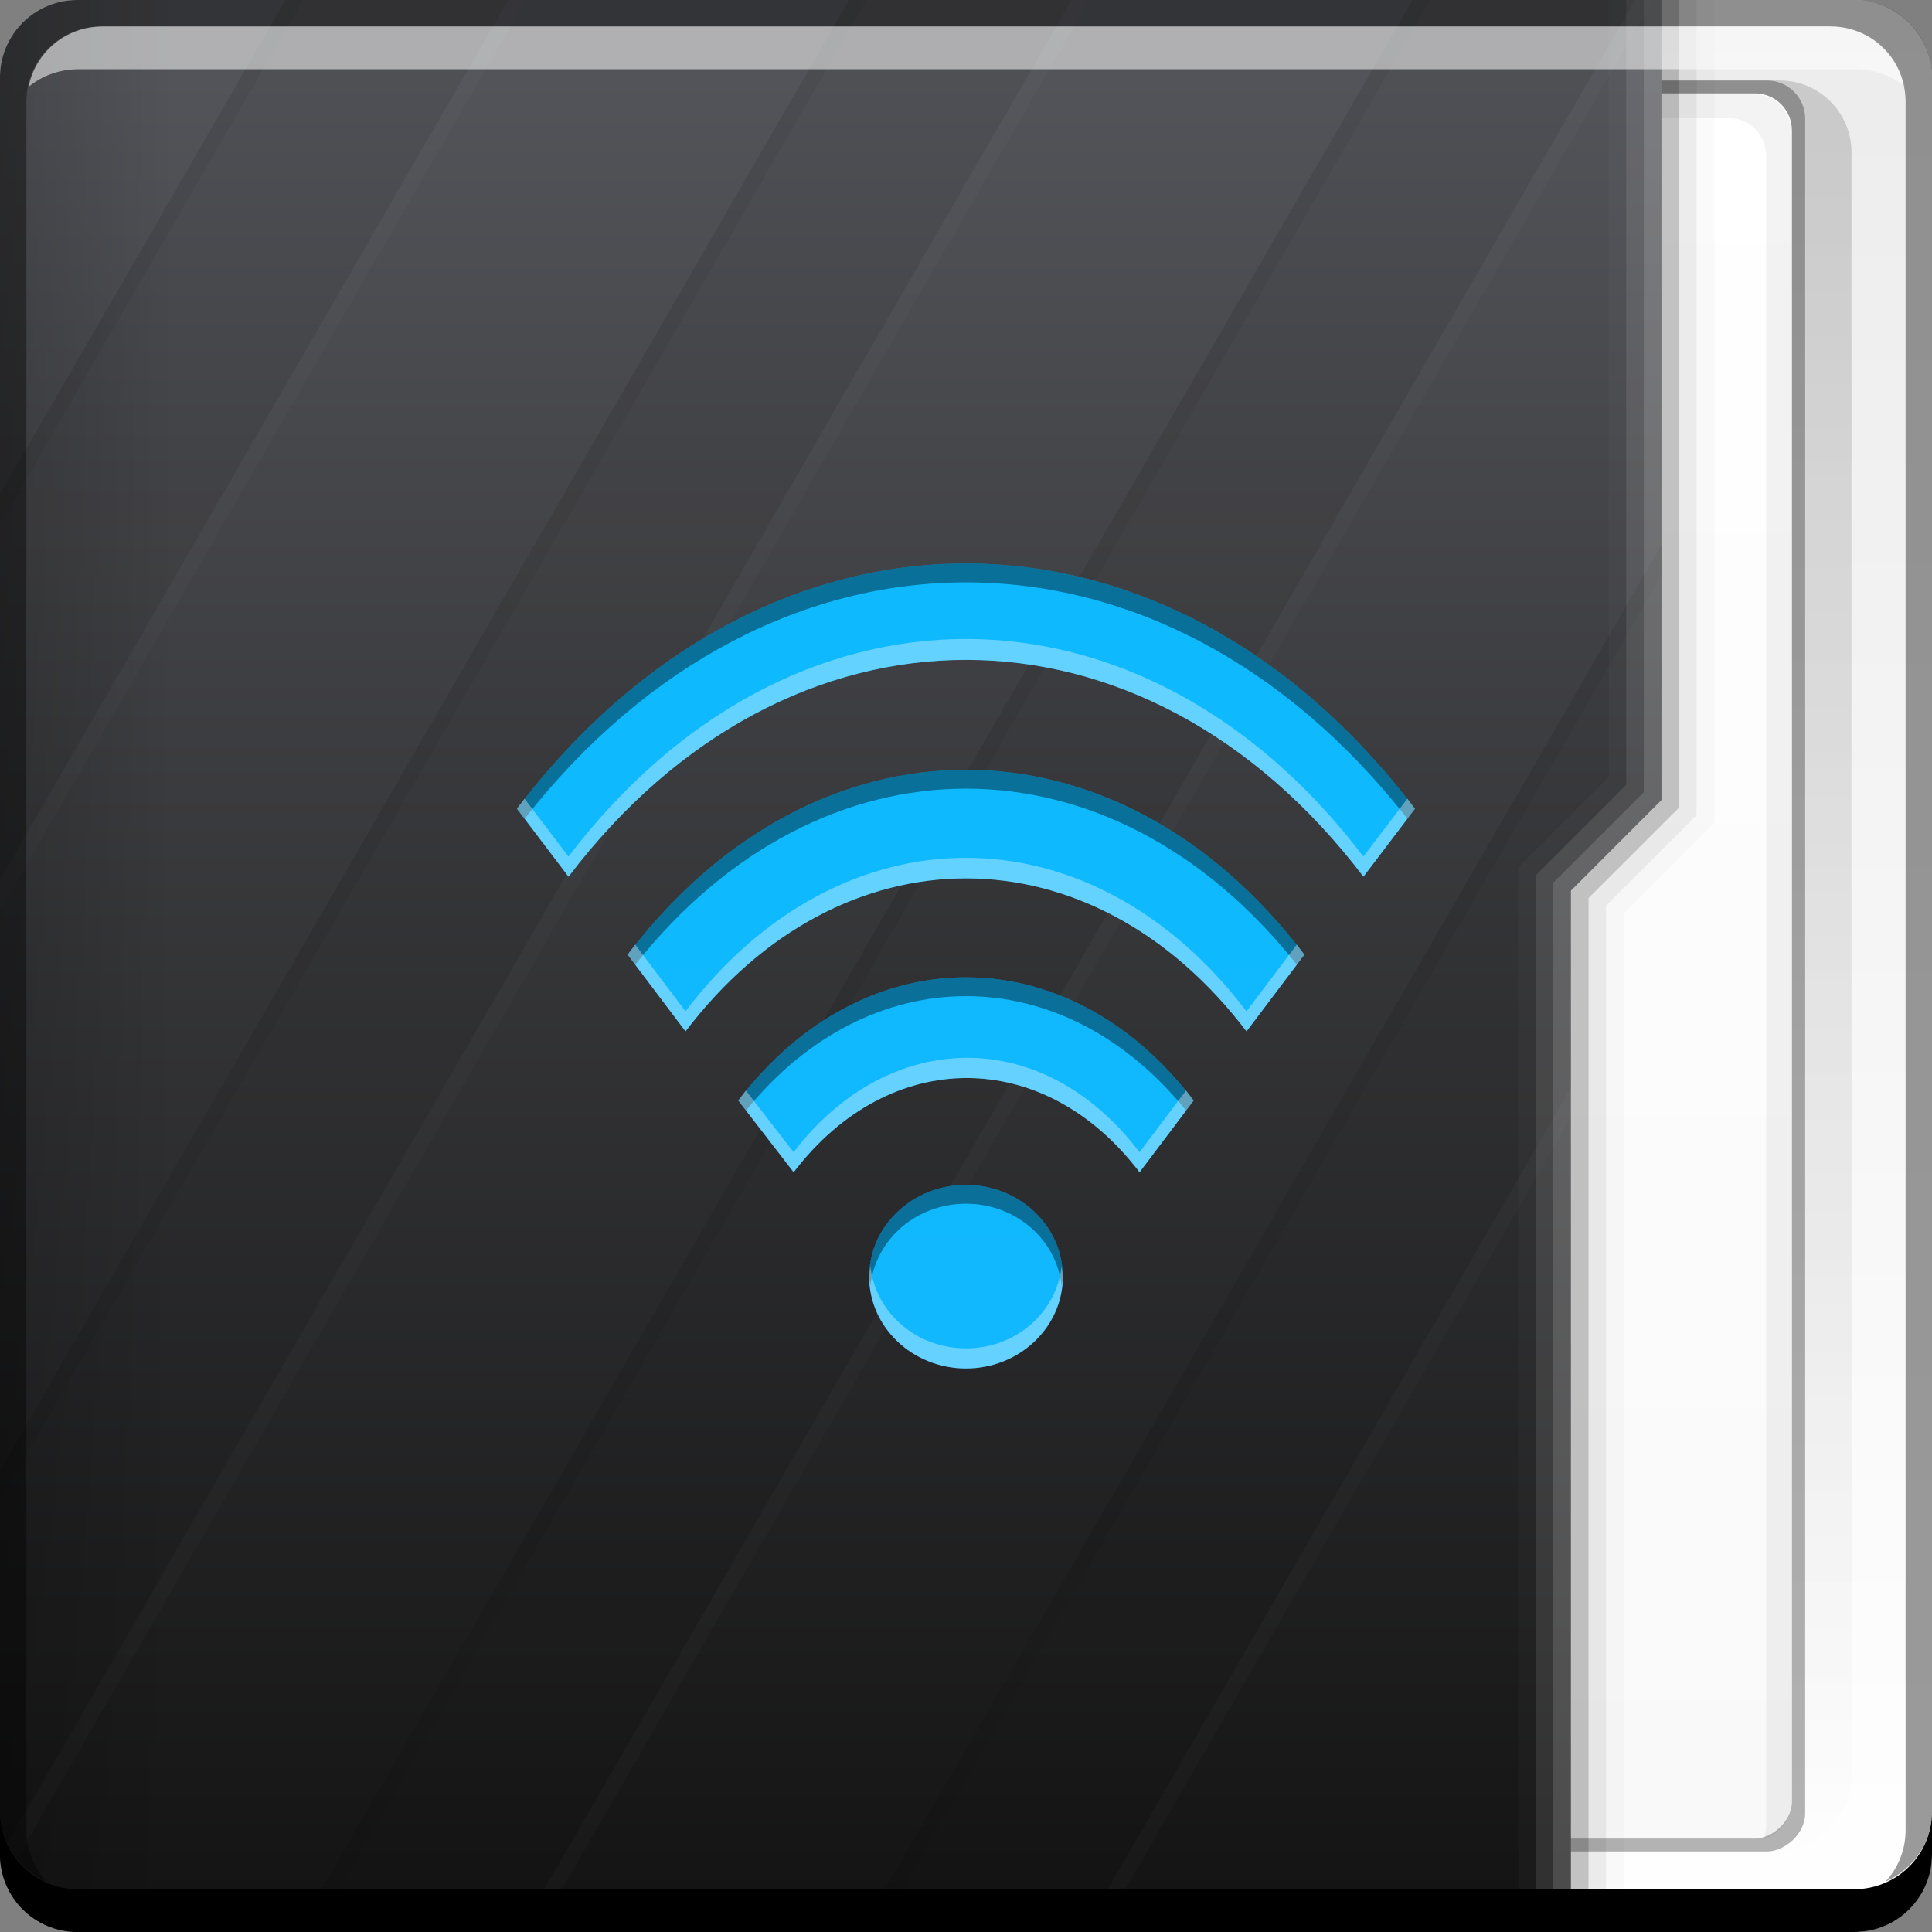 <?xml version="1.0" encoding="UTF-8" standalone="no"?>
<!-- Created with Inkscape (http://www.inkscape.org/) -->

<svg
   xmlns:dc="http://purl.org/dc/elements/1.1/"
   xmlns:cc="http://creativecommons.org/ns#"
   xmlns:rdf="http://www.w3.org/1999/02/22-rdf-syntax-ns#"
   xmlns:svg="http://www.w3.org/2000/svg"
   xmlns="http://www.w3.org/2000/svg"
   xmlns:xlink="http://www.w3.org/1999/xlink"
   xmlns:sodipodi="http://sodipodi.sourceforge.net/DTD/sodipodi-0.dtd"
   xmlns:inkscape="http://www.inkscape.org/namespaces/inkscape"
   width="48"
   height="48"
   id="svg2"
   version="1.1"
   inkscape:version="0.48+devel r12310"
   sodipodi:docname="folder-remote.svg">
  <rect width="100%" height="100%" fill="#808080" stroke="none"/>
  <defs
     id="defs4">
    <linearGradient
       inkscape:collect="always"
       xlink:href="#linearGradient1045-4-7"
       id="linearGradient2800-7-9"
       gradientUnits="userSpaceOnUse"
       gradientTransform="matrix(0,1,0.63,0,663.207,1004.362)"
       x1="29"
       y1="-1059.304"
       x2="29"
       y2="-1045.817" />
    <linearGradient
       inkscape:collect="always"
       id="linearGradient1045-4-7">
      <stop
         style="stop-color:#000000;stop-opacity:1;"
         offset="0"
         id="stop1047-7-1" />
      <stop
         style="stop-color:#000000;stop-opacity:0;"
         offset="1"
         id="stop1049-8-1" />
    </linearGradient>
    <linearGradient
       inkscape:collect="always"
       xlink:href="#linearGradient2476-1"
       id="linearGradient1043-3"
       gradientUnits="userSpaceOnUse"
       x1="48.5"
       y1="-1026.18"
       x2="1.25"
       y2="-1026.18"
       gradientTransform="matrix(0,1,0.63,0,663.207,1004.362)" />
    <linearGradient
       id="linearGradient2476-1"
       inkscape:collect="always">
      <stop
         id="stop2478-1"
         offset="0"
         style="stop-color:#121212;stop-opacity:1" />
      <stop
         id="stop2480-1"
         offset="1"
         style="stop-color:#54555a;stop-opacity:1" />
    </linearGradient>
    <linearGradient
       inkscape:collect="always"
       xlink:href="#linearGradient2869-9"
       id="linearGradient2875-2"
       x1="-1050.241"
       y1="33.411"
       x2="-1006.754"
       y2="33.411"
       gradientUnits="userSpaceOnUse"
       gradientTransform="translate(584.571,644.571)" />
    <linearGradient
       inkscape:collect="always"
       id="linearGradient2869-9">
      <stop
         style="stop-color:#f9f9f9;stop-opacity:1"
         offset="0"
         id="stop2871-8" />
      <stop
         style="stop-color:#ffffff;stop-opacity:1"
         offset="1"
         id="stop2873-3" />
    </linearGradient>
    <linearGradient
       inkscape:collect="always"
       xlink:href="#linearGradient1045-5"
       id="linearGradient2700-3"
       gradientUnits="userSpaceOnUse"
       x1="27.71"
       y1="-1004.982"
       x2="27.71"
       y2="-1052.808"
       gradientTransform="matrix(0.917,0,0,0.917,2,-85.697)" />
    <linearGradient
       inkscape:collect="always"
       id="linearGradient1045-5">
      <stop
         style="stop-color:#000000;stop-opacity:1;"
         offset="0"
         id="stop1047-2" />
      <stop
         style="stop-color:#000000;stop-opacity:0;"
         offset="1"
         id="stop1049-4" />
    </linearGradient>
    <linearGradient
       id="linearGradient1035-5"
       inkscape:collect="always">
      <stop
         id="stop1037-0"
         offset="0"
         style="stop-color:#ffffff;stop-opacity:1" />
      <stop
         id="stop1039-8"
         offset="1"
         style="stop-color:#ececec;stop-opacity:1" />
    </linearGradient>
    <linearGradient
       y2="-1004.425"
       x2="23.875"
       y1="-1052.487"
       x1="23.875"
       gradientTransform="translate(4.3457672e-6,-6.495703e-6)"
       gradientUnits="userSpaceOnUse"
       id="linearGradient4565"
       xlink:href="#linearGradient1035-5"
       inkscape:collect="always" />
    <linearGradient
       inkscape:collect="always"
       id="linearGradient4421">
      <stop
         style="stop-color:#11b8fe;stop-opacity:1"
         offset="0"
         id="stop4423" />
      <stop
         style="stop-color:#0eb9fd;stop-opacity:1"
         offset="1"
         id="stop4425" />
    </linearGradient>
    <linearGradient
       inkscape:collect="always"
       xlink:href="#linearGradient4421"
       id="linearGradient1036"
       x1="25.633"
       y1="1038.372"
       x2="25.633"
       y2="1018.364"
       gradientUnits="userSpaceOnUse" />
  </defs>
  <sodipodi:namedview
     id="base"
     pagecolor="#ffffff"
     bordercolor="#666666"
     borderopacity="1.0"
     inkscape:pageopacity="0.0"
     inkscape:pageshadow="2"
     inkscape:zoom="7.9999999"
     inkscape:cx="12.71288"
     inkscape:cy="32.461934"
     inkscape:document-units="px"
     inkscape:current-layer="layer1"
     showgrid="false"
     inkscape:window-width="1366"
     inkscape:window-height="714"
     inkscape:window-x="0"
     inkscape:window-y="30"
     inkscape:window-maximized="1">
    <inkscape:grid
       type="xygrid"
       id="grid2995" />
  </sodipodi:namedview>
  <g
     inkscape:label="Capa 1"
     inkscape:groupmode="layer"
     id="layer1"
     transform="translate(0,-1004.362)">
    <g
       transform="translate(0,1004.362)"
       id="g918">
      <g
         inkscape:label="Capa 1"
         id="layer1-1"
         transform="translate(0,-1004.362)">
        <rect
           transform="scale(1,-1)"
           ry="1.945"
           y="-1052.362"
           x="-4.3457671e-06"
           height="48"
           width="48"
           id="rect1041-1"
           style="fill:url(#linearGradient4565);fill-opacity:1;stroke:none" />
        <rect
           style="opacity:0.15;fill:url(#linearGradient2700-3);fill-opacity:1;stroke:none"
           id="rect2698-3"
           width="44"
           height="44"
           x="2"
           y="-1050.362"
           ry="1.782"
           transform="scale(1,-1)" />
        <g
           id="g4427"
           transform="translate(-643.722,584.571)">
          <rect
             style="fill:#000000;fill-opacity:0.294;stroke:none"
             id="rect2714-1"
             width="44"
             height="23.349"
             x="-465.791"
             y="665.222"
             ry="0.946"
             transform="matrix(-2.3953356e-8,-1,1,0,0,0)" />
          <rect
             transform="matrix(-2.372795e-8,-1,1,0,0,0)"
             ry="0.919"
             y="665.552"
             x="-465.471"
             height="22.689"
             width="43.361"
             id="rect2716-8"
             style="fill:url(#linearGradient2875-2);fill-opacity:1;stroke:none" />
          <path
             inkscape:connector-curvature="0"
             id="rect2837-2"
             d="m 687.54,465.478 c 0.032,-0.096 0.062,-0.206 0.062,-0.312 l 0,-41.5 c 0,-0.509 -0.397,-0.938 -0.906,-0.938 l -20.844,0 c -0.084,0 -0.172,0.01 -0.25,0.031 0.13,-0.364 0.472,-0.625 0.875,-0.625 l 20.844,0 c 0.509,0 0.906,0.428 0.906,0.938 l 0,41.5 C 688.228,465.001 687.933,465.372 687.54,465.478 Z"
             style="fill:#000000;fill-opacity:0.049;stroke:none" />
        </g>
        <path
           style="fill:url(#linearGradient1043-3);fill-opacity:1;stroke:none"
           d="m 41.279,1004.362 -2.25,0 -1.625,0 -35.467,0 c -1.077,0 -1.938,0.86 -1.938,1.938 l 0,44.125 c 0,1.077 0.86,1.938 1.938,1.938 l 37.092,0 0,-25.875 L 41.279,1024.237 Z"
           id="rect2991-1-7"
           inkscape:connector-curvature="0"
           sodipodi:nodetypes="cccsssscccc" />
        <path
           inkscape:connector-curvature="0"
           style="opacity:0.1;fill:#000000;fill-opacity:0.537;stroke:none"
           d="m 7.094,1004.362 -7.094,12.281 0,9.562 L 12.625,1004.362 7.094,1004.362 z m 14,0 -21.094,36.531 0,9.531 L 26.625,1004.362 21.094,1004.362 z m 14,0 -27.719,48 5.531,0 27.719,-48 -1.594,0 -1.625,0 L 35.094,1004.362 z m 6.188,13.531 -19.906,34.469 5.531,0 12.125,-21 0,-4.875 2.25,-2.25 L 41.281,1017.894 Z"
           id="rect4338" />
        <path
           inkscape:connector-curvature="0"
           style="opacity:0.1;fill:#000000;fill-opacity:0.537;stroke:none"
           d="m 7.094,1004.362 -7.094,12.281 0,0.75 L 7.531,1004.362 7.094,1004.362 z m 14,0 -21.094,36.531 0,0.75 L 21.531,1004.362 21.094,1004.362 z m 14,0 -27.719,48 0.438,0 27.719,-48 L 35.094,1004.362 z m 6.188,13.531 -19.906,34.469 0.438,0 19.469,-33.719 L 41.281,1017.894 Z"
           id="path4355" />
        <path
           inkscape:connector-curvature="0"
           style="opacity:0.1;fill:#ffffff;fill-opacity:0.195;stroke:none"
           d="m 12.625,1004.362 -12.625,21.875 0,0.75 L 13.063,1004.362 12.625,1004.362 z m 14,0 L 4.3457672e-6,1050.487 C 0.006,1050.687 0.064,1050.87 0.125,1051.05 L 27.063,1004.362 26.625,1004.362 z m 14,0 -27.719,48 0.438,0 27.719,-48 L 40.625,1004.362 z m -1.594,27.031 -12.125,20.969 0.438,0 11.688,-20.25 L 39.031,1031.393 Z"
           id="path4360" />
        <path
           style="fill:#000000;fill-opacity:0.235;stroke:none"
           d="m 41.717,1004.362 -0.438,0 0,19.875 -2.25,2.25 0,25.875 0.438,0 0,-25.688 L 41.717,1024.425 Z"
           id="path1068-9"
           inkscape:connector-curvature="0"
           sodipodi:nodetypes="ccccccccc" />
        <path
           id="path1080-7"
           d="m 42.154,1004.362 -0.438,0 0,20.062 -2.25,2.25 0,25.688 0.438,0 0,-25.5 L 42.154,1024.612 Z"
           style="fill:#000000;fill-opacity:0.078;stroke:none"
           inkscape:connector-curvature="0"
           sodipodi:nodetypes="ccccccccc" />
        <path
           sodipodi:nodetypes="ccccccccc"
           inkscape:connector-curvature="0"
           style="fill:#000000;fill-opacity:0.02;stroke:none"
           d="m 42.596,1004.362 -0.438,0 0,20.246 -2.25,2.25 0,25.504 0.438,0 0,-25.316 L 42.596,1024.796 Z"
           id="path1082-7" />
        <path
           inkscape:connector-curvature="0"
           id="path1113-2"
           d="m 41.279,1004.362 -0.438,0 0,19.684 -2.25,2.25 0,26.066 0.438,0 0,-25.879 L 41.279,1024.233 Z"
           style="fill:#ffffff;fill-opacity:0.235;stroke:none"
           sodipodi:nodetypes="ccccccccc" />
        <path
           inkscape:connector-curvature="0"
           style="fill:#ffffff;fill-opacity:0.119;stroke:none"
           d="m 40.404,1004.362 0,19.5 -2.25,2.25 0,26.219 0.438,0 0,-26.031 2.25,-2.25 L 40.842,1004.362 Z"
           id="path1115-0"
           sodipodi:nodetypes="ccccccccc" />
        <path
           inkscape:connector-curvature="0"
           id="path1117-8"
           d="m 40.409,1004.362 -0.438,0 0,19.301 -2.25,2.25 0,26.426 0.438,0 0,-26.238 L 40.409,1023.851 Z"
           style="fill:#ffffff;fill-opacity:0.027;stroke:none"
           sodipodi:nodetypes="ccccccccc" />
        <path
           style="opacity:0.309;fill:url(#linearGradient2800-7-9);fill-opacity:1;stroke:none"
           d="m 1.938,1004.362 c -1.077,0 -1.938,0.86 -1.938,1.938 l 0,44.125 c 0,1.077 0.86,1.938 1.938,1.938 l 5.062,0 0,-48 L 1.938,1004.362 Z"
           id="path2796-9"
           inkscape:connector-curvature="0" />
        <g
           id="g1588"
           transform="translate(4.3457672e-6,6.495703e-6)">
          <g
             transform="translate(0.023,8.6914063e-6)"
             id="g2708">
            <path
               inkscape:connector-curvature="0"
               style="fill:#ffffff;fill-opacity:0.537;stroke:none"
               d="m 2.531,1005.019 c -0.917,0 -1.671,0.639 -1.844,1.5 0.336,-0.28 0.775,-0.438 1.25,-0.438 l 44.125,0 c 0.475,0 0.914,0.158 1.25,0.438 -0.173,-0.861 -0.927,-1.5 -1.844,-1.5 L 2.531,1005.019 Z"
               id="path7515-5" />
            <path
               inkscape:connector-curvature="0"
               style="fill:#000000;fill-opacity:1;stroke:none"
               d="m 47.977,1049.362 0,1.062 c 0,1.077 -0.86,1.938 -1.938,1.938 l -44.125,0 c -1.077,0 -1.938,-0.86 -1.938,-1.938 l 0,-1.062 c 0,1.077 0.86,1.938 1.938,1.938 l 44.125,0 C 47.116,1051.3 47.977,1050.439 47.977,1049.362 Z"
               id="rect846-1" />
          </g>
          <path
             id="rect4280-1"
             d="m 1.938,1004.362 c -1.077,0 -1.938,0.86 -1.938,1.938 l 0,43.062 c 0,0.793 0.48,1.449 1.156,1.75 -0.309,-0.333 -0.5,-0.782 -0.5,-1.281 l 0,-42.938 c 0,-1.048 0.827,-1.875 1.875,-1.875 l 42.938,0 c 1.048,0 1.875,0.827 1.875,1.875 l 0,42.938 c 0,0.499 -0.191,0.948 -0.5,1.281 0.676,-0.301 1.156,-0.957 1.156,-1.75 l 0,-43.062 c 0,-1.077 -0.86,-1.938 -1.938,-1.938 L 1.938,1004.362 Z"
             style="fill:#000000;fill-opacity:0.392;stroke:none"
             inkscape:connector-curvature="0" />
        </g>
      </g>
      <g
         id="layer2-8"
         inkscape:label="Capa 2" />
    </g>
    <path
       style="fill:url(#linearGradient1036);fill-opacity:1.0;stroke:none"
       d="m 24,1018.362 c -4.042,0 -8.072,2.034 -11.156,6.094 l 1.281,1.688 c 5.456,-7.183 14.294,-7.183 19.75,0 l 1.281,-1.688 C 32.072,1020.396 28.042,1018.362 24,1018.362 z m 0,5.125 c -3.045,0 -6.083,1.535 -8.406,4.594 l 1.438,1.906 c 3.85,-5.069 10.087,-5.069 13.938,0 l 1.438,-1.906 C 30.083,1025.022 27.045,1023.487 24,1023.487 z m 0,5.156 c -2.045,0 -4.096,1.009 -5.656,3.062 l 1.375,1.781 c 2.376,-3.119 6.22,-3.124 8.594,0 l 1.344,-1.781 C 28.096,1029.652 26.045,1028.643 24,1028.643 z m 0,5.156 c -1.327,0 -2.406,1.024 -2.406,2.281 0,1.257 1.079,2.281 2.406,2.281 1.327,0 2.406,-1.024 2.406,-2.281 C 26.406,1034.824 25.327,1033.8 24,1033.8 Z"
       id="path2830"
       inkscape:connector-curvature="0" />
    <path
       style="fill:#000000;fill-opacity:0.392;stroke:none"
       d="m 24,1018.362 c -4.042,0 -8.072,2.034 -11.156,6.094 l 0.188,0.25 c 3.06,-3.905 7.005,-5.875 10.969,-5.875 3.964,-1e-4 7.909,1.97 10.969,5.875 l 0.188,-0.25 C 32.072,1020.396 28.042,1018.362 24,1018.362 z m 0,5.125 c -3.045,0 -6.083,1.535 -8.406,4.594 l 0.188,0.25 c 2.299,-2.903 5.252,-4.375 8.219,-4.375 2.967,0 5.92,1.472 8.219,4.375 l 0.188,-0.25 C 30.083,1025.022 27.045,1023.487 24,1023.487 z m 0,5.156 c -2.045,0 -4.096,1.009 -5.656,3.062 l 0.188,0.25 c 1.536,-1.897 3.503,-2.844 5.469,-2.844 1.966,0 3.933,0.947 5.469,2.844 l 0.188,-0.25 C 28.096,1029.652 26.045,1028.643 24,1028.643 z m 0,5.156 c -1.327,0 -2.406,1.024 -2.406,2.281 0,0.074 0.024,0.147 0.031,0.219 0.131,-1.141 1.136,-2.031 2.375,-2.031 1.239,0 2.244,0.89 2.375,2.031 0.007,-0.072 0.031,-0.145 0.031,-0.219 C 26.406,1034.824 25.327,1033.8 24,1033.8 Z"
       id="path999"
       inkscape:connector-curvature="0" />
    <path
       style="fill:#ffffff;fill-opacity:0.353;stroke:none"
       d="m 24,1020.237 c -3.573,0 -7.147,1.815 -9.875,5.406 l -1.094,-1.438 c -0.065,0.083 -0.123,0.165 -0.188,0.25 l 1.281,1.688 c 5.456,-7.183 14.294,-7.183 19.75,0 l 1.281,-1.688 c -0.065,-0.085 -0.122,-0.167 -0.188,-0.25 l -1.094,1.438 C 31.147,1022.052 27.573,1020.237 24,1020.237 z m 0,5.437 c -2.522,0 -5.044,1.278 -6.969,3.813 l -1.25,-1.656 c -0.066,0.083 -0.123,0.165 -0.188,0.25 l 1.438,1.906 c 3.85,-5.069 10.087,-5.069 13.938,0 l 1.438,-1.906 c -0.065,-0.085 -0.122,-0.167 -0.188,-0.25 l -1.25,1.656 C 29.044,1026.953 26.522,1025.675 24,1025.675 z m 0.031,4.969 c -1.555,7e-4 -3.125,0.784 -4.313,2.344 l -1.188,-1.531 c -0.067,0.082 -0.122,0.164 -0.188,0.25 l 1.375,1.781 c 2.376,-3.119 6.22,-3.124 8.594,0 l 1.344,-1.781 c -0.065,-0.086 -0.121,-0.168 -0.188,-0.25 l -1.156,1.531 C 27.126,1031.425 25.586,1030.643 24.031,1030.643 z m -2.406,5.188 c -0.009,0.081 -0.031,0.166 -0.031,0.25 0,1.257 1.079,2.281 2.406,2.281 1.327,0 2.406,-1.024 2.406,-2.281 0,-0.084 -0.022,-0.169 -0.031,-0.25 -0.131,1.141 -1.136,2.031 -2.375,2.031 C 22.761,1037.862 21.756,1036.972 21.625,1035.831 Z"
       id="path1004"
       inkscape:connector-curvature="0" />
  </g>
</svg>
